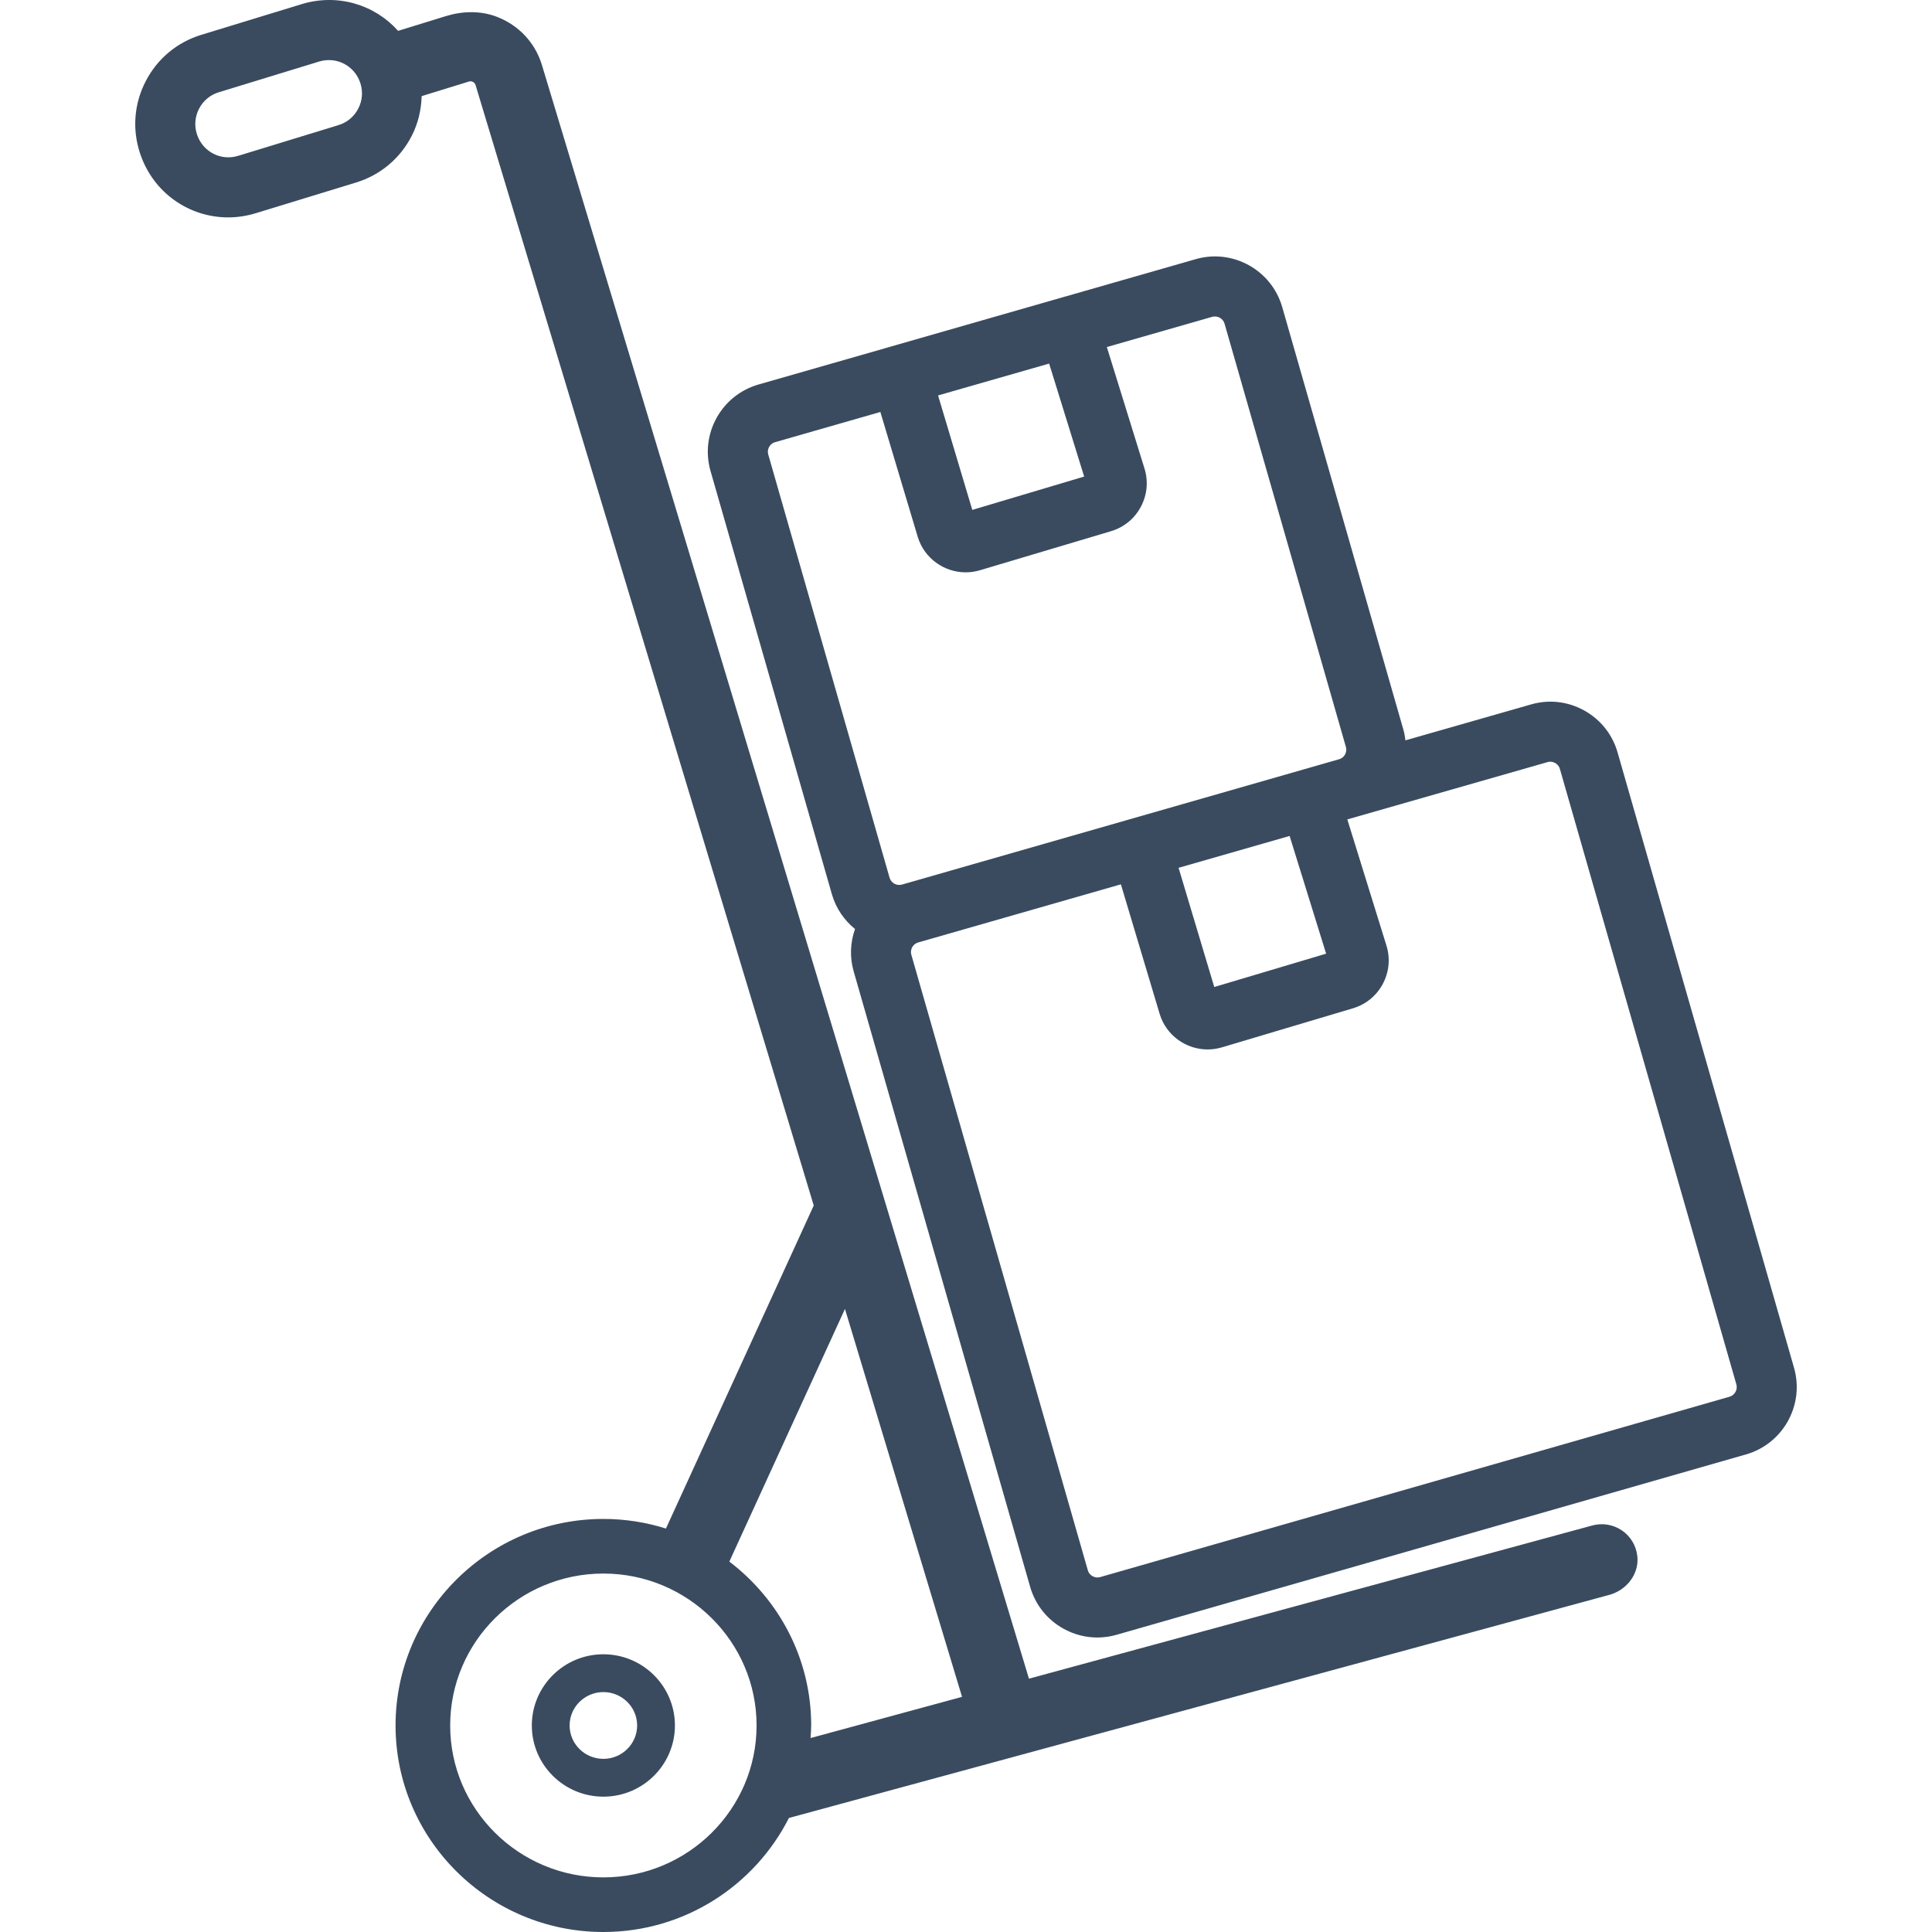 <?xml version="1.0" encoding="UTF-8"?>
<svg width="100px" height="100px" viewBox="0 0 100 100" version="1.1" xmlns="http://www.w3.org/2000/svg" xmlns:xlink="http://www.w3.org/1999/xlink">
    <!-- Generator: Sketch 63.1 (92452) - https://sketch.com -->
    <title>icon / furniture / hand-truck_dolly</title>
    <desc>Created with Sketch.</desc>
    <g id="icon-/-furniture-/-hand-truck_dolly" stroke="none" stroke-width="1" fill="none" fill-rule="evenodd">
        <path d="M31.231,91.038 C30.268,91.038 29.483,90.263 29.483,89.31 C29.483,88.357 30.268,87.582 31.231,87.582 C32.194,87.582 32.978,88.357 32.978,89.31 C32.978,90.263 32.194,91.038 31.231,91.038 L31.231,91.038 Z M31.231,85.625 C29.188,85.625 27.527,87.278 27.527,89.31 C27.527,91.342 29.188,92.995 31.231,92.995 C33.273,92.995 34.934,91.342 34.934,89.31 C34.934,87.278 33.273,85.625 31.231,85.625 L31.231,85.625 Z M41.954,89.961 C41.967,89.745 41.987,89.53 41.987,89.31 C41.987,85.853 40.32,82.783 37.751,80.828 L43.735,67.751 L49.795,87.829 L41.954,89.961 Z M31.231,97.173 C26.858,97.173 23.301,93.645 23.301,89.31 C23.301,84.975 26.858,81.447 31.231,81.447 C35.603,81.447 39.16,84.975 39.16,89.31 C39.16,93.645 35.603,97.173 31.231,97.173 L31.231,97.173 Z M18.544,5.62 C18.33,6.036 17.966,6.34 17.52,6.476 L12.332,8.064 C11.438,8.342 10.511,7.864 10.206,6.986 L10.198,6.963 C10.05,6.519 10.086,6.046 10.301,5.631 C10.515,5.215 10.878,4.911 11.325,4.775 L16.512,3.187 C17.417,2.911 18.349,3.396 18.646,4.286 L18.656,4.316 C18.793,4.752 18.754,5.214 18.544,5.62 L18.544,5.62 Z M82.423,78.957 L53.259,86.888 L28.051,3.368 C27.703,2.219 26.86,1.307 25.712,0.867 C24.87,0.544 23.933,0.57 23.071,0.836 L20.606,1.597 C19.393,0.237 17.469,-0.355 15.604,0.217 L10.416,1.804 C9.162,2.188 8.141,3.041 7.54,4.207 C6.948,5.353 6.839,6.656 7.231,7.883 L7.252,7.947 C7.928,9.976 9.783,11.252 11.806,11.252 C12.279,11.252 12.762,11.182 13.241,11.035 L18.429,9.447 C19.684,9.062 20.705,8.209 21.306,7.043 C21.642,6.39 21.805,5.685 21.825,4.975 L24.269,4.221 C24.362,4.191 24.435,4.218 24.481,4.241 C24.527,4.266 24.588,4.313 24.616,4.406 L42.119,62.397 L34.469,79.117 C33.446,78.796 32.359,78.62 31.231,78.62 C25.3,78.62 20.474,83.416 20.474,89.31 C20.474,95.205 25.3,100 31.231,100 C35.429,100 39.064,97.592 40.835,94.098 L83.3,82.55 C84.189,82.308 84.846,81.475 84.749,80.559 C84.626,79.394 83.508,78.668 82.423,78.957 L82.423,78.957 Z M89.518,72.295 L56.944,81.63 C56.768,81.68 56.622,81.623 56.552,81.584 C56.481,81.546 56.356,81.453 56.305,81.274 L47.172,49.422 C47.12,49.243 47.178,49.1 47.216,49.028 C47.255,48.959 47.347,48.833 47.527,48.781 L58.017,45.773 L60.022,52.474 C60.357,53.593 61.389,54.319 62.505,54.319 C62.749,54.319 62.996,54.284 63.241,54.212 L70.027,52.19 C70.695,51.991 71.244,51.543 71.573,50.929 C71.901,50.313 71.969,49.607 71.762,48.942 L69.737,42.413 L80.1,39.447 C80.278,39.396 80.423,39.453 80.493,39.492 C80.564,39.531 80.689,39.623 80.74,39.802 L89.873,71.652 C89.952,71.928 89.793,72.216 89.518,72.295 L89.518,72.295 Z M68.64,49.362 L62.85,51.087 L61.003,44.918 L65.451,43.642 L66.75,43.269 L68.64,49.362 Z M46.045,45.432 L39.765,23.526 C39.713,23.348 39.771,23.204 39.809,23.135 C39.848,23.063 39.94,22.938 40.119,22.887 L45.567,21.324 L47.499,27.778 C47.834,28.897 48.866,29.624 49.981,29.624 C50.225,29.624 50.473,29.59 50.718,29.517 L57.504,27.495 C58.172,27.296 58.721,26.848 59.049,26.233 C59.378,25.618 59.445,24.912 59.238,24.247 L57.29,17.963 L62.742,16.399 C63.019,16.325 63.304,16.48 63.383,16.755 L69.663,38.659 C69.715,38.838 69.657,38.982 69.619,39.052 C69.58,39.122 69.488,39.248 69.308,39.299 L46.685,45.786 C46.414,45.863 46.124,45.705 46.045,45.432 L46.045,45.432 Z M56.116,24.667 L50.326,26.392 L48.554,20.468 L54.303,18.819 L56.116,24.667 Z M92.859,70.797 L83.726,38.946 C83.46,38.016 82.846,37.244 82,36.775 C81.154,36.306 80.174,36.191 79.243,36.462 L72.745,38.32 C72.721,38.146 72.698,37.974 72.649,37.803 L66.369,15.898 C65.817,13.976 63.806,12.859 61.886,13.415 L55.114,15.356 L55.114,15.355 L45.845,18.014 L45.845,18.015 L39.263,19.901 C38.332,20.169 37.562,20.781 37.092,21.628 C36.623,22.475 36.511,23.454 36.778,24.383 L43.059,46.288 C43.271,47.024 43.702,47.635 44.255,48.086 C44.008,48.789 43.976,49.548 44.186,50.278 L53.319,82.13 C53.585,83.06 54.199,83.832 55.045,84.301 C55.591,84.603 56.191,84.757 56.797,84.757 C57.133,84.757 57.47,84.711 57.802,84.614 L90.375,75.28 C92.295,74.728 93.41,72.718 92.859,70.797 L92.859,70.797 Z" id="icon_hand-truck_dolly" fill="#3A4B60"></path>
    </g>
</svg>